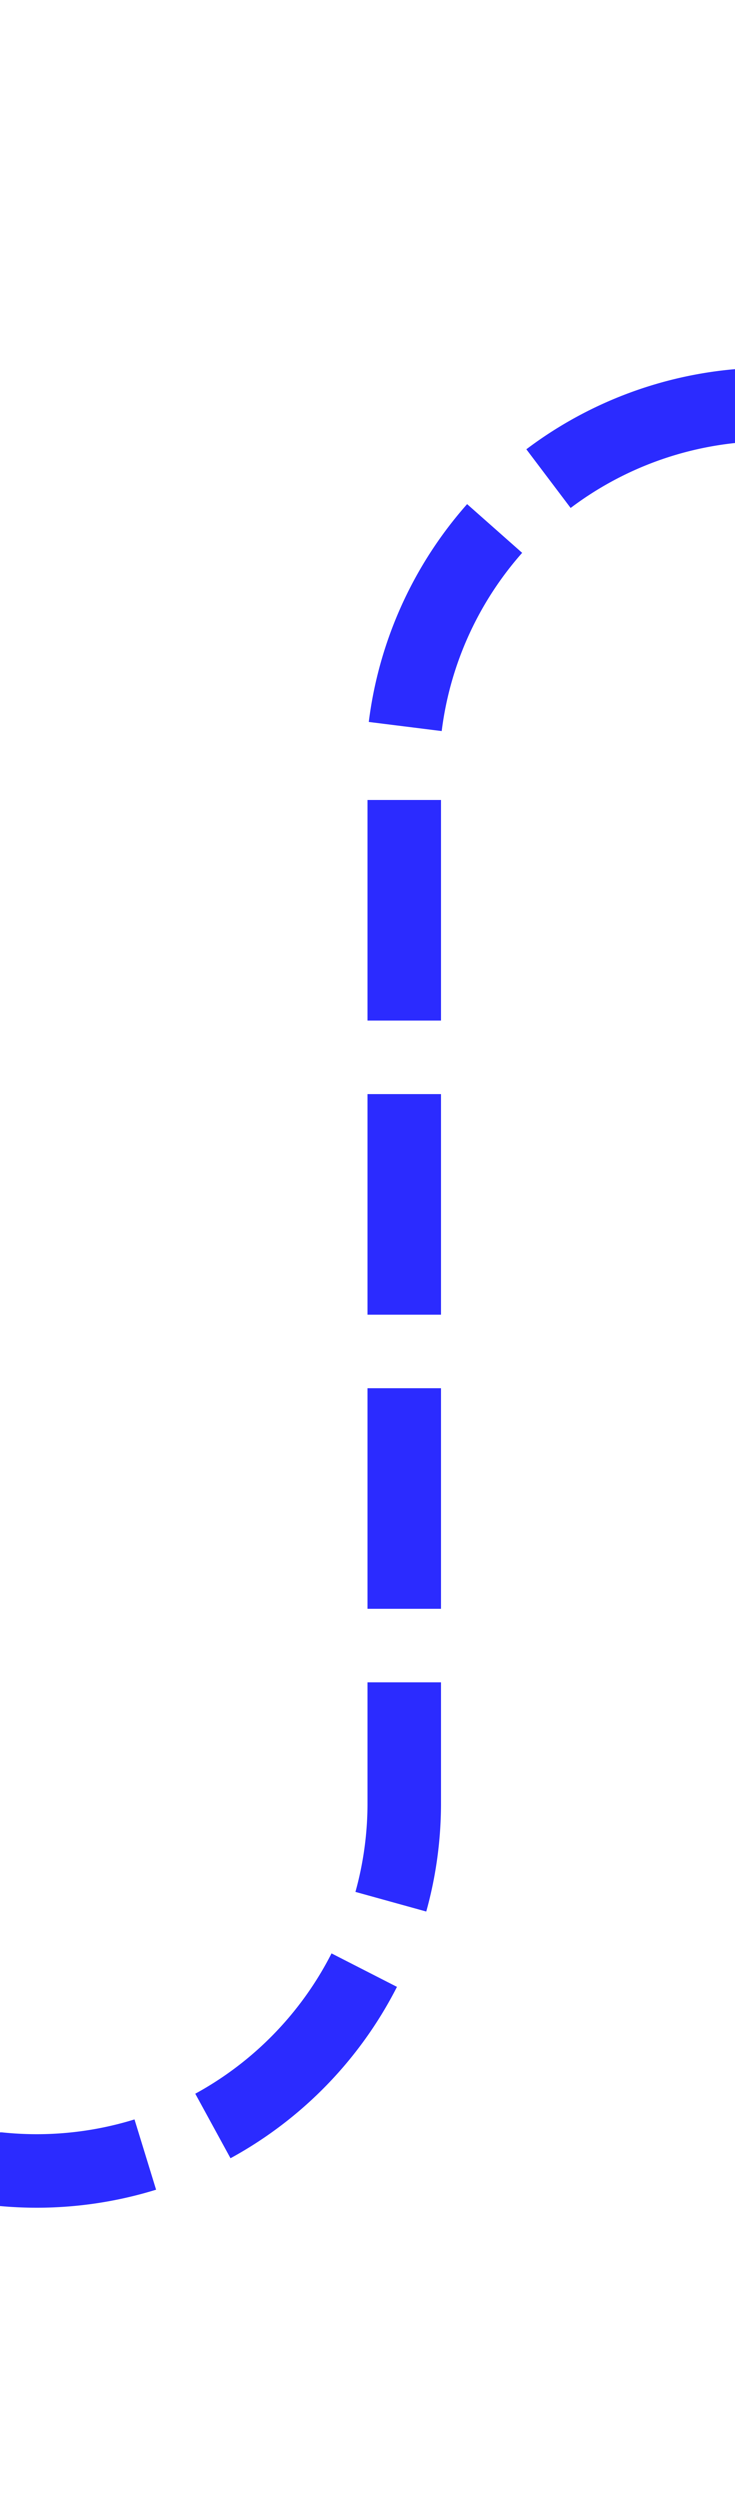 ﻿<?xml version="1.0" encoding="utf-8"?>
<svg version="1.1" xmlns:xlink="http://www.w3.org/1999/xlink" width="10px" height="34px" preserveAspectRatio="xMidYMin meet" viewBox="963 1178  8 34" xmlns="http://www.w3.org/2000/svg">
  <path d="M 957 1207.5  L 962 1207.5  A 5 5 0 0 0 967.5 1202.5 L 967.5 1188  A 5 5 0 0 1 972.5 1183.5 L 1025 1183.5  A 5 5 0 0 0 1030.5 1178.5 L 1030.5 1116  A 5 5 0 0 1 1035.5 1111.5 L 1102 1111.5  " stroke-width="1" stroke-dasharray="3,1" stroke="#0000ff" fill="none" stroke-opacity="0.831" />
  <path d="M 1101 1117.8  L 1107 1111.5  L 1101 1105.2  L 1101 1117.8  Z " fill-rule="nonzero" fill="#0000ff" stroke="none" fill-opacity="0.831" />
</svg>